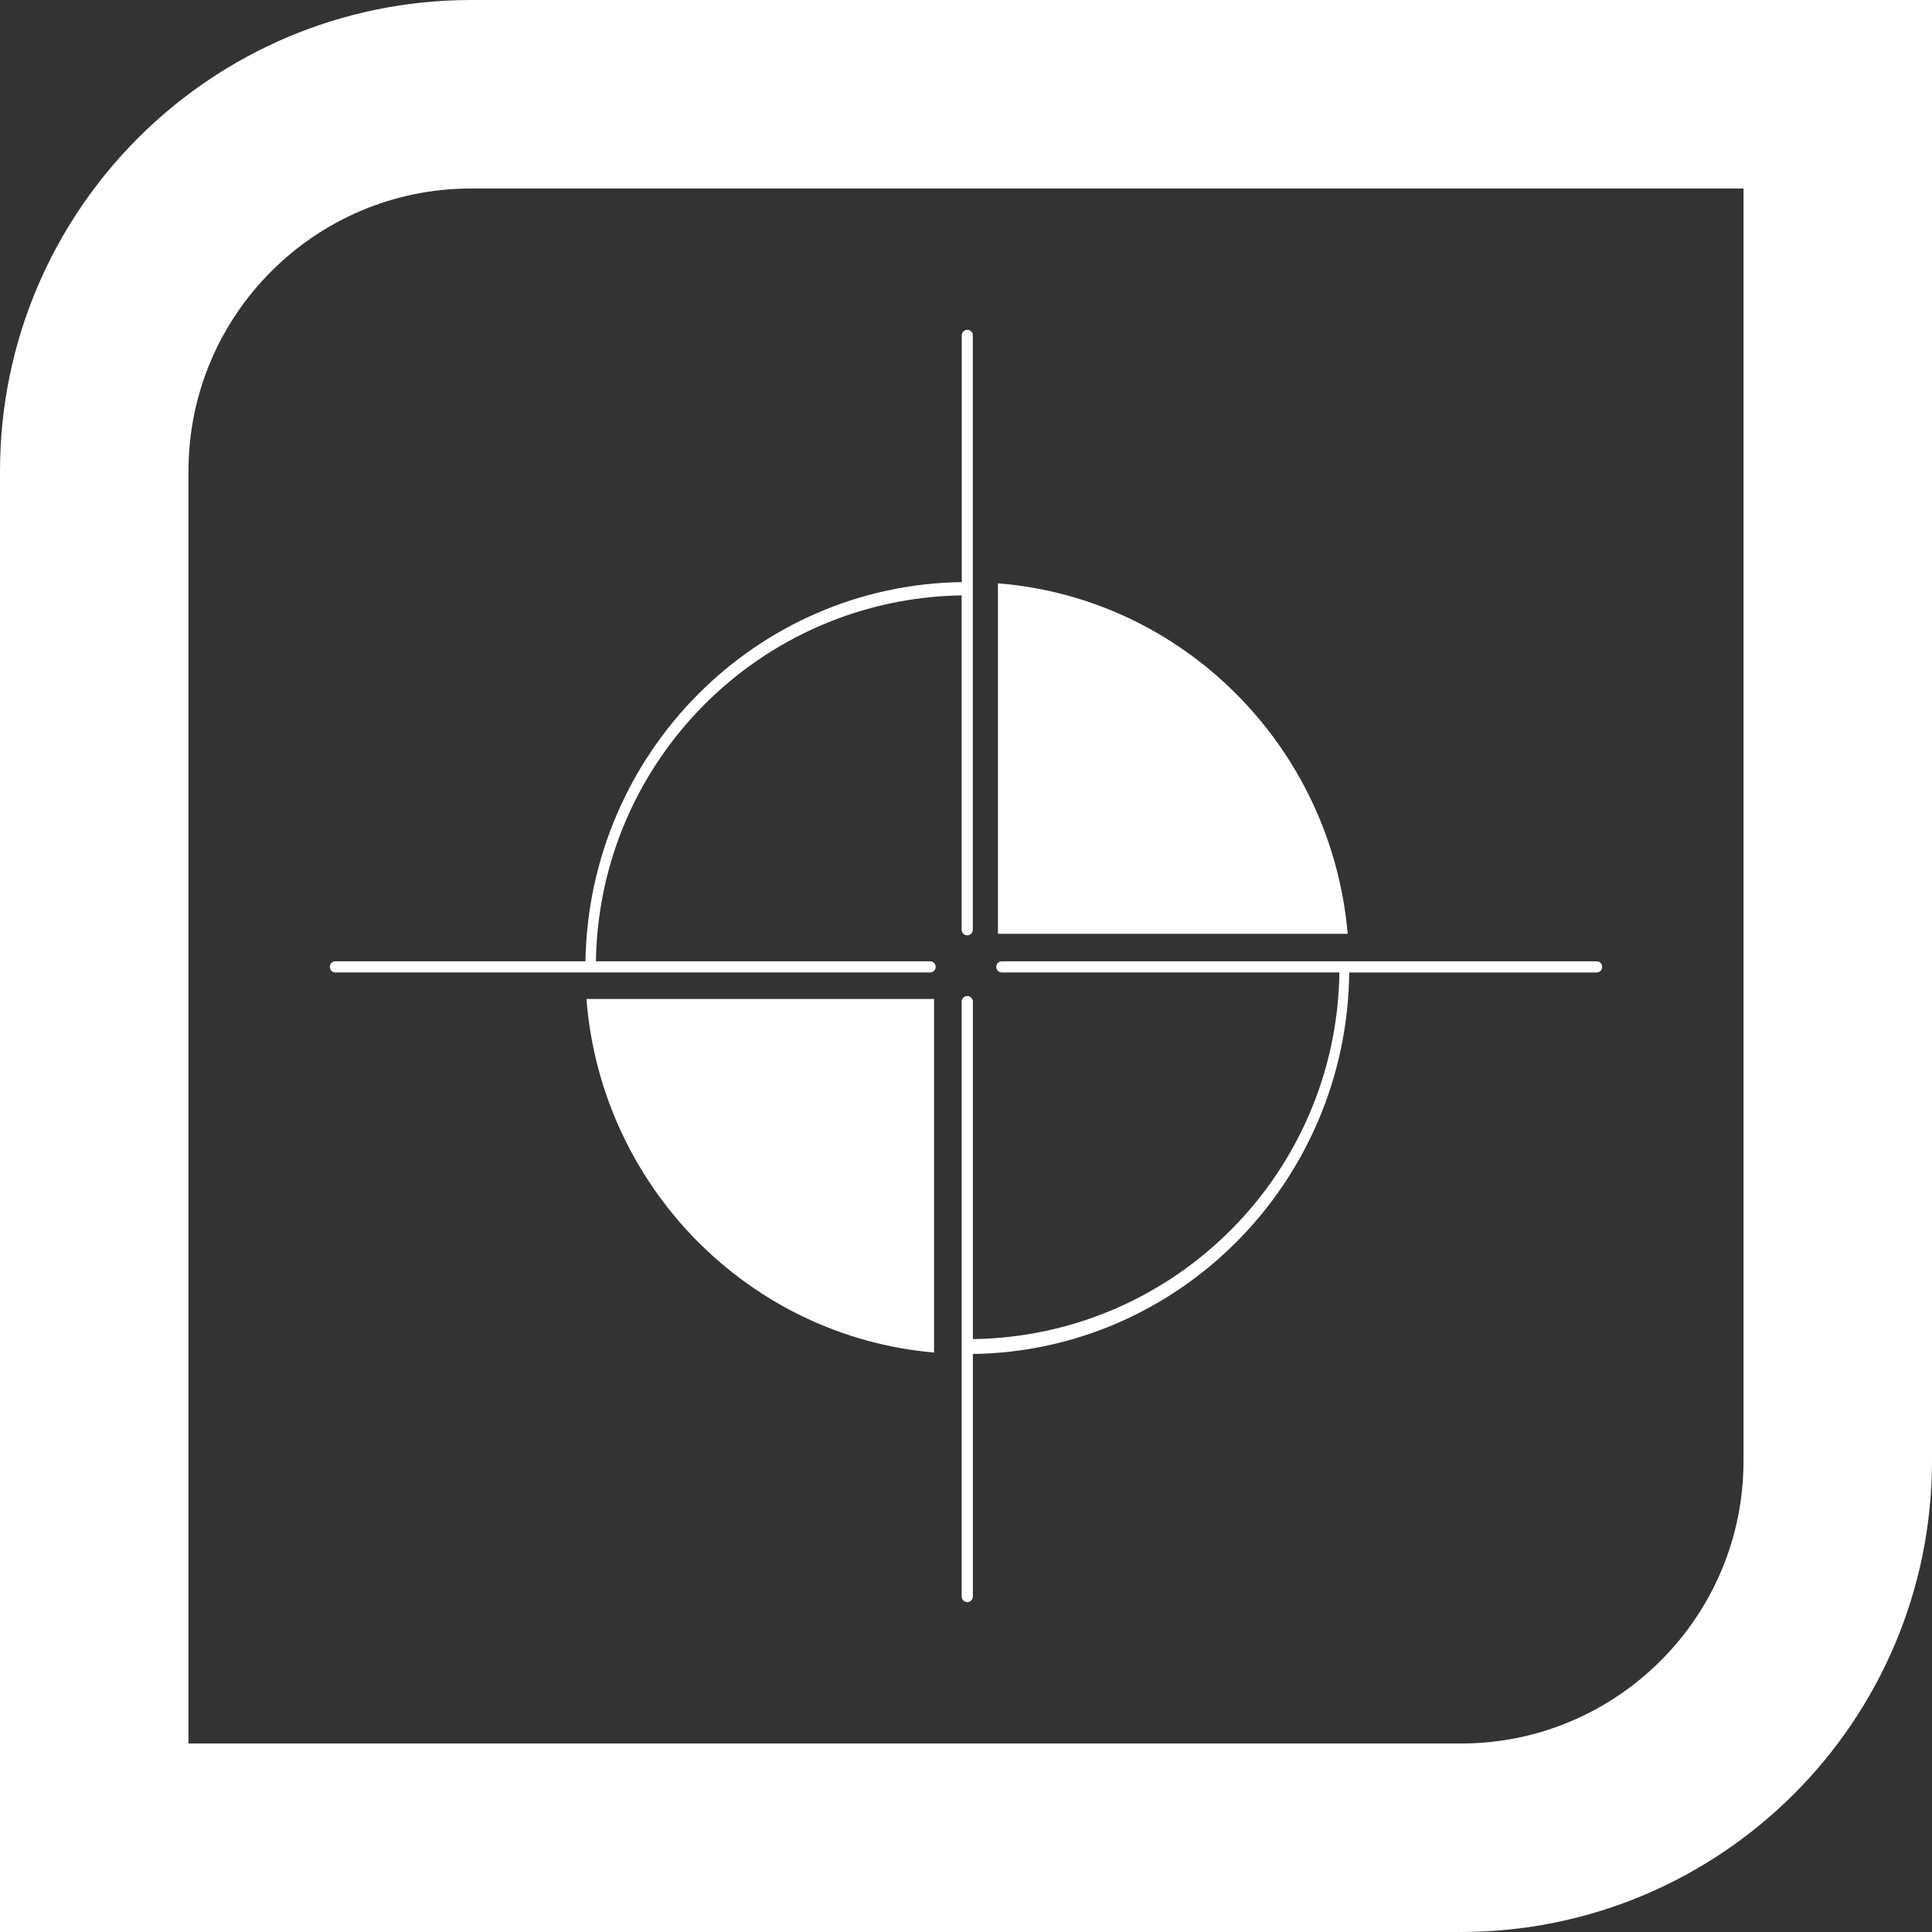<svg width="41" height="41" viewBox="0 0 41 41" fill="none" xmlns="http://www.w3.org/2000/svg">
<rect x="0" y="0" width="41" height="41" fill="#333333" stroke="none"/>
<path d="M10 2L39 2V31C39 35.418 35.418 39 31 39H2L2 10C2 5.582 5.582 2 10 2Z" stroke="white" stroke-width="4"/>
<path d="M20.645 7.112V19.737C20.641 19.8 20.589 19.849 20.526 19.849C20.463 19.849 20.411 19.8 20.407 19.737V12.635C16.148 12.703 12.713 16.14 12.646 20.4L19.738 20.4C19.804 20.4 19.857 20.453 19.857 20.518C19.857 20.584 19.804 20.637 19.738 20.637H7.118C7.053 20.637 7 20.584 7 20.518C7 20.453 7.053 20.4 7.118 20.4H12.424C12.499 15.982 16.035 12.415 20.41 12.353V7.112C20.413 7.049 20.465 7 20.528 7C20.591 7 20.643 7.049 20.647 7.112H20.645Z" fill="white"/>
<path d="M34.001 20.519C34.001 20.55 33.989 20.581 33.967 20.603C33.944 20.625 33.914 20.638 33.882 20.638H28.633C28.584 25.078 25.038 28.67 20.646 28.734V33.873C20.649 33.918 20.627 33.96 20.589 33.983C20.551 34.006 20.503 34.006 20.466 33.983C20.428 33.96 20.406 33.918 20.408 33.873V21.249C20.412 21.186 20.464 21.138 20.527 21.138C20.59 21.138 20.642 21.186 20.646 21.249V28.418C24.918 28.359 28.365 24.909 28.424 20.637H21.261C21.195 20.637 21.142 20.584 21.142 20.518C21.142 20.453 21.195 20.4 21.261 20.4H33.882C33.914 20.4 33.944 20.412 33.967 20.435C33.989 20.457 34.001 20.487 34.001 20.519Z" fill="white"/>
<path d="M19.822 21.2V28.703C15.888 28.362 12.757 25.181 12.445 21.2H19.822Z" fill="white"/>
<path d="M28.6 19.817H21.178V12.379C25.113 12.693 28.256 15.849 28.6 19.817Z" fill="white"/>
</svg>
